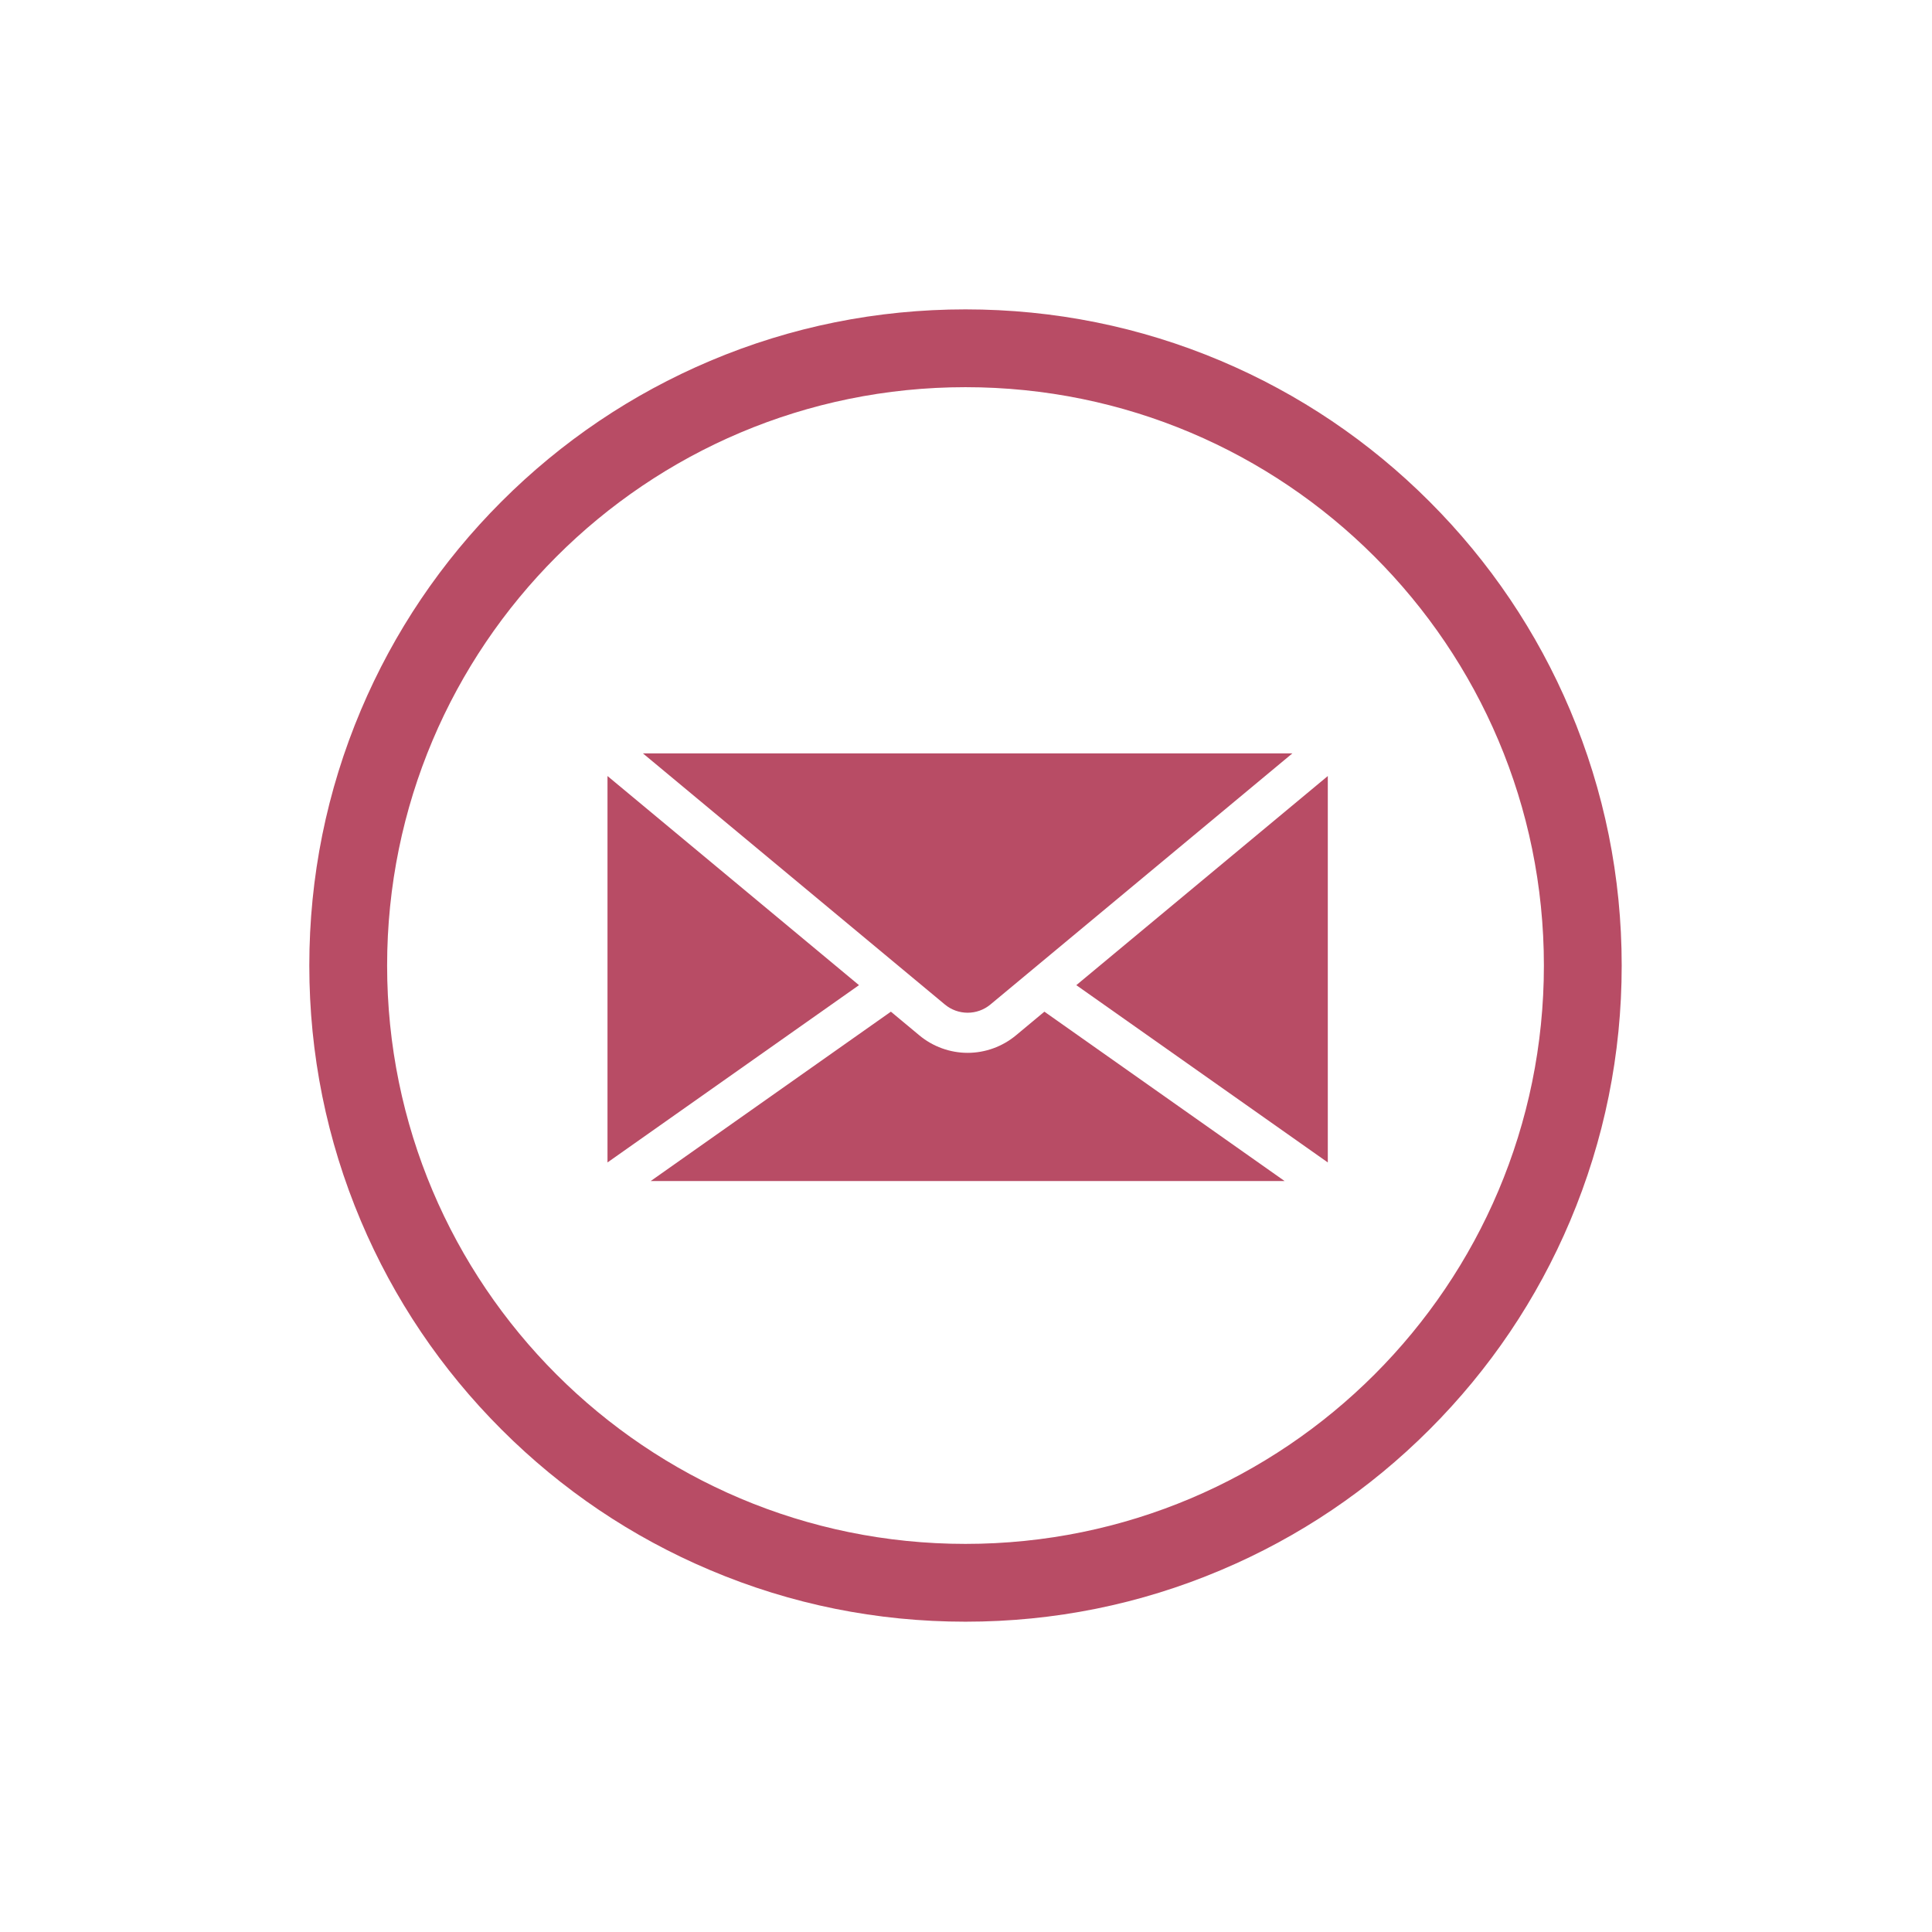 <svg xmlns="http://www.w3.org/2000/svg" xmlns:xlink="http://www.w3.org/1999/xlink" width="1080" zoomAndPan="magnify" viewBox="0 0 810 810" height="1080" preserveAspectRatio="xMidYMid meet" version="1.0"><defs><clipPath id="8b4292dd21"><path d="M 129.68 129.68 L 679.902 129.68 L 679.902 679.902 L 129.68 679.902 Z M 129.68 129.68 " clip-rule="nonzero"/></clipPath></defs><path fill="#b84c65" d="M 556.688 487.359 L 556.688 325.352 L 451.25 413.031 Z M 556.688 487.359 " fill-opacity="1" fill-rule="nonzero"/><path fill="#b84c65" d="M 405.691 424.59 C 409.152 424.59 412.512 423.395 415.191 421.18 L 541.848 315.848 L 269.535 315.848 L 396.188 421.18 C 398.871 423.395 402.227 424.59 405.691 424.59 " fill-opacity="1" fill-rule="nonzero"/><path fill="#b84c65" d="M 425.918 434.094 C 420.242 438.805 413.059 441.41 405.691 441.41 C 398.324 441.41 391.137 438.805 385.461 434.094 L 373.512 424.148 L 272.789 495.168 L 538.594 495.168 L 437.867 424.148 L 425.918 434.094 " fill-opacity="1" fill-rule="nonzero"/><path fill="#b84c65" d="M 254.695 325.352 L 254.695 487.359 L 360.133 413.031 Z M 254.695 325.352 " fill-opacity="1" fill-rule="nonzero"/><g clip-path="url(#8b4292dd21)"><path fill="#b84c65" d="M 404.777 647.285 C 270.859 647.285 162.301 538.723 162.301 404.805 C 162.301 270.887 270.859 162.328 404.777 162.328 C 538.723 162.328 647.285 270.887 647.285 404.805 C 647.285 538.723 538.723 647.285 404.777 647.285 Z M 599.328 210.281 C 574.078 185.027 544.66 165.191 511.883 151.312 C 477.961 136.969 441.902 129.707 404.777 129.707 C 367.656 129.707 331.625 136.969 297.703 151.312 C 264.926 165.191 235.508 185.027 210.254 210.281 C 185 235.535 165.164 264.953 151.312 297.703 C 136.969 331.648 129.68 367.68 129.68 404.805 C 129.68 441.93 136.969 477.961 151.312 511.906 C 165.164 544.66 185 574.078 210.254 599.328 C 235.508 624.582 264.926 644.422 297.703 658.27 C 331.625 672.641 367.656 679.902 404.777 679.902 C 441.902 679.902 477.961 672.641 511.883 658.27 C 544.66 644.422 574.078 624.582 599.328 599.328 C 624.582 574.078 644.422 544.66 658.27 511.906 C 672.613 477.961 679.902 441.93 679.902 404.805 C 679.902 367.68 672.613 331.648 658.27 297.703 C 644.422 264.953 624.582 235.535 599.328 210.281 " fill-opacity="1" fill-rule="nonzero"/></g></svg>